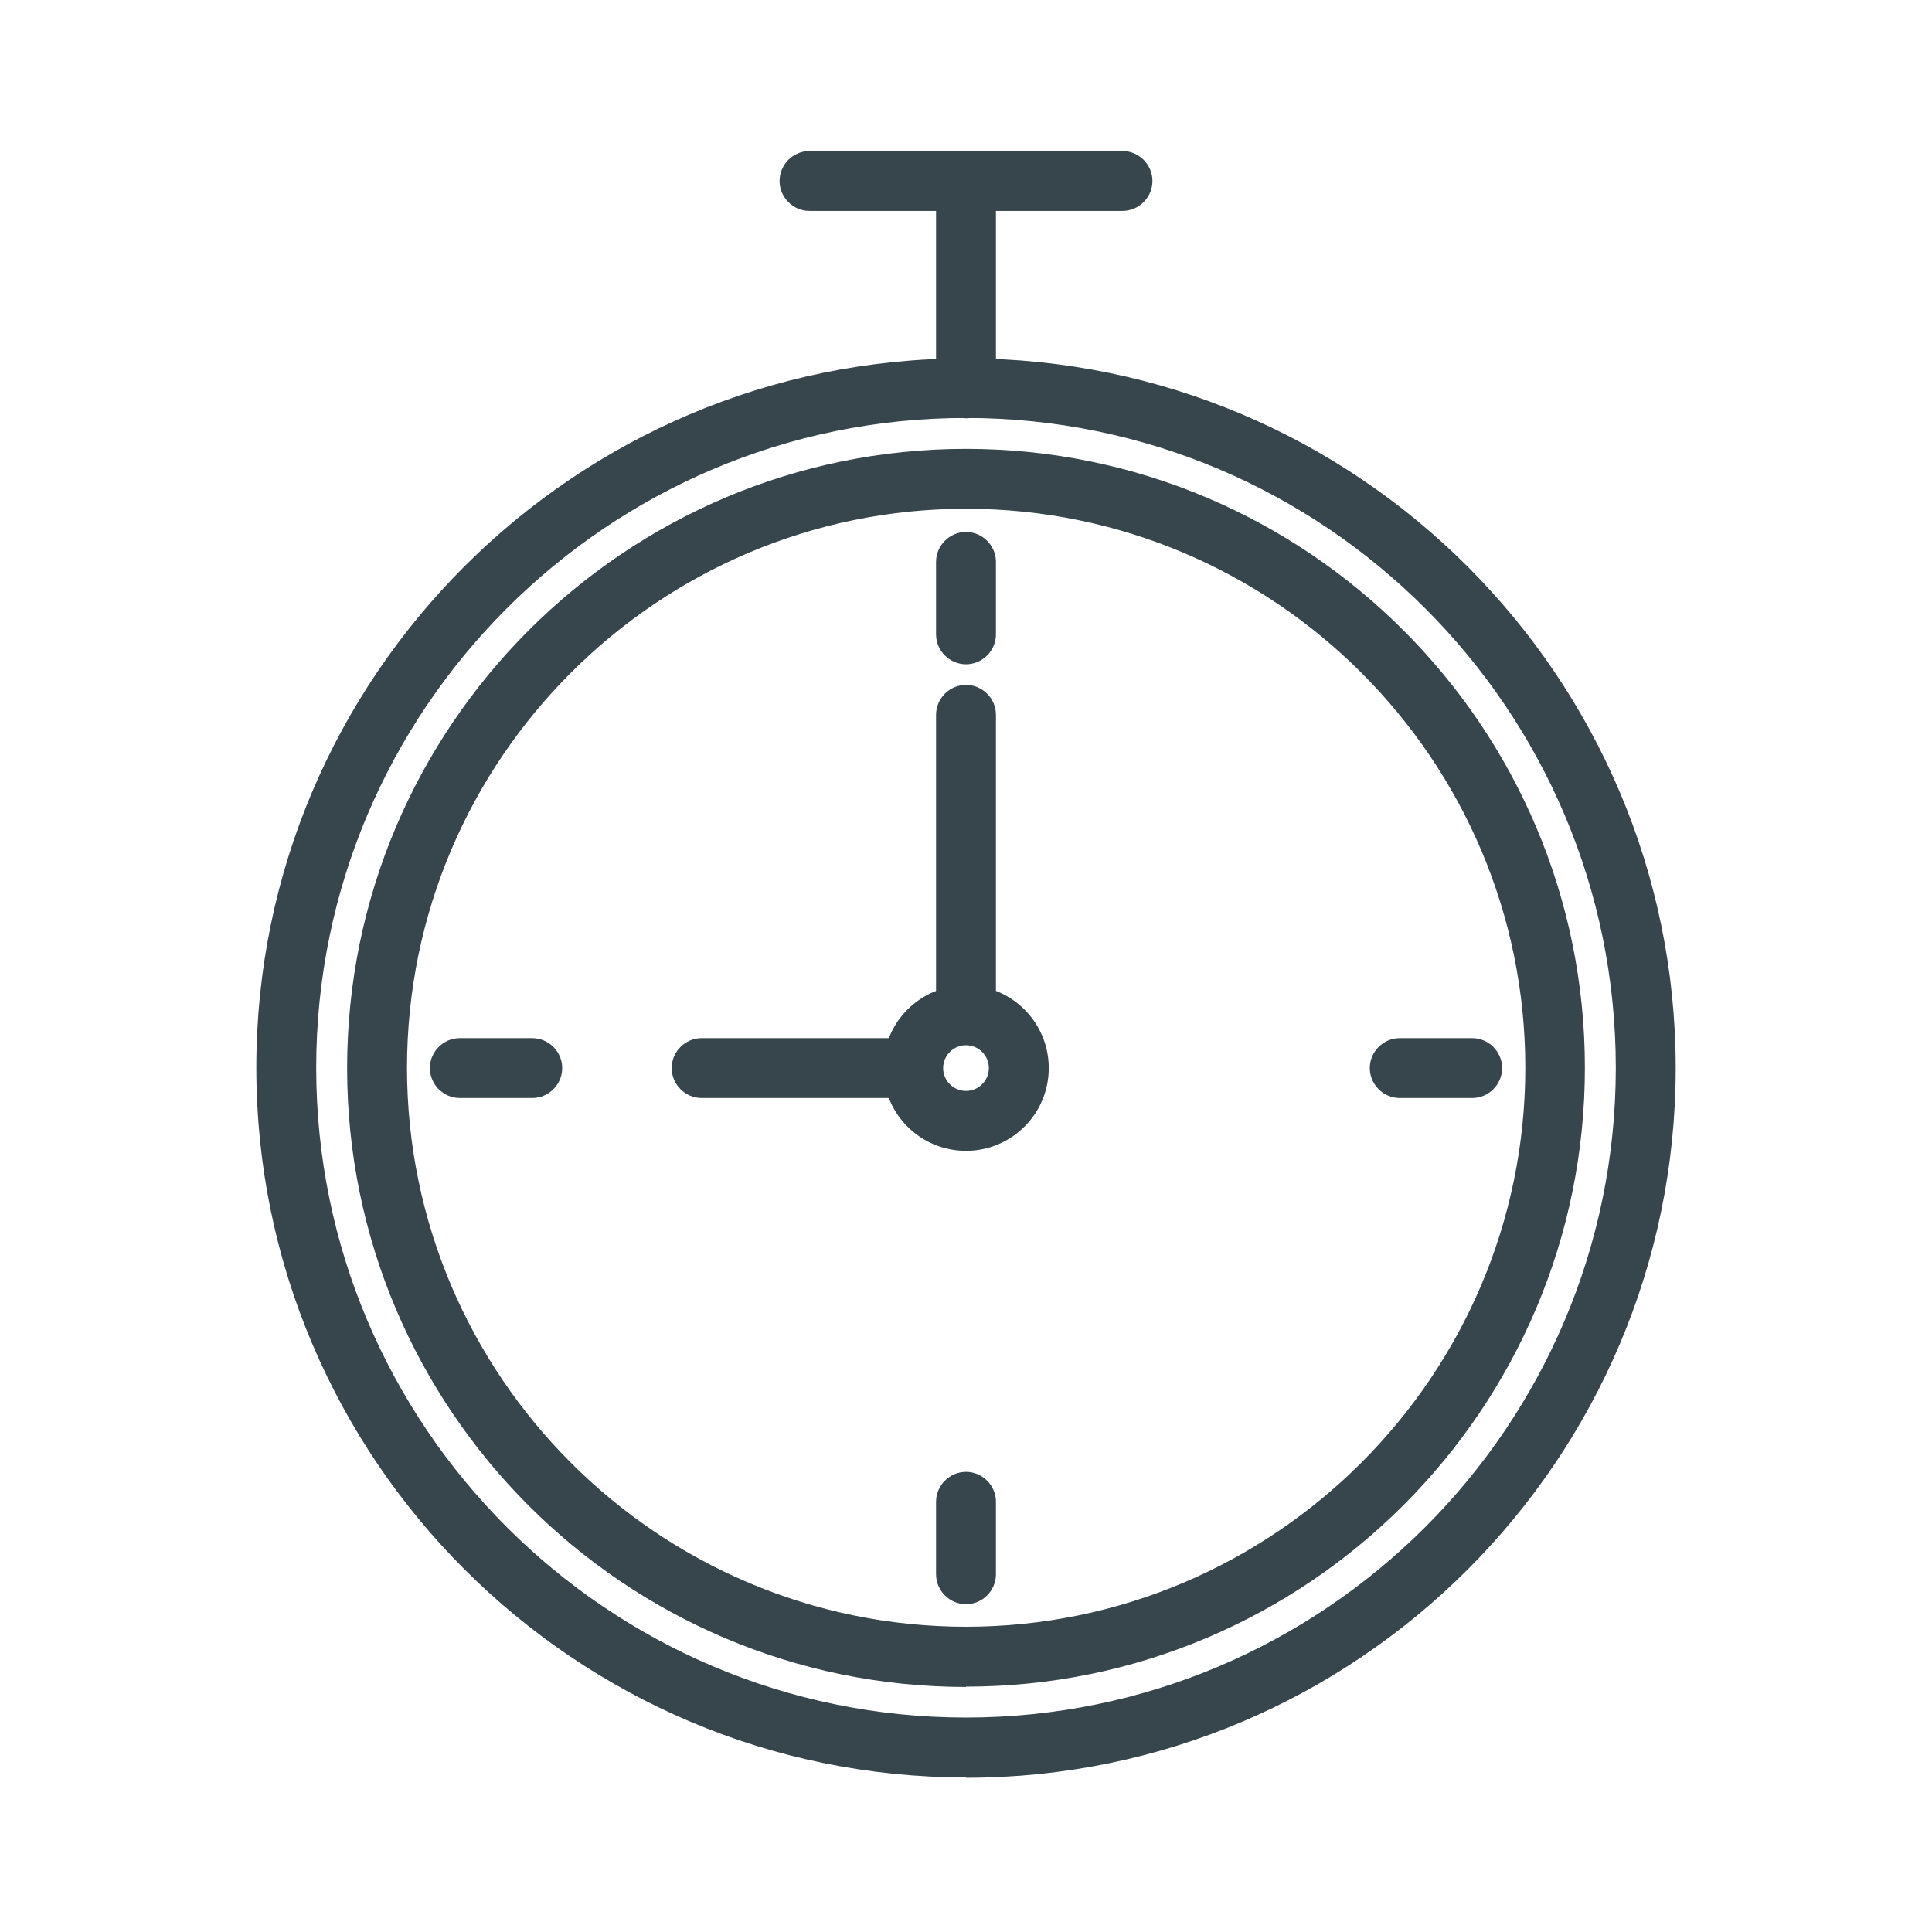 <?xml version="1.0" encoding="UTF-8"?>
<svg id="Layer_1" data-name="Layer 1" xmlns="http://www.w3.org/2000/svg" viewBox="0 0 60 60">
  <defs>
    <style>
      .cls-1 {
        fill: #37464c;
        stroke-width: 0px;
      }
    </style>
  </defs>
  <g>
    <g>
      <path class="cls-1" d="m30,54.83c-11.95,0-21.66-9.72-21.66-21.66S18.05,11.5,30,11.5s21.66,9.72,21.66,21.66-9.72,21.66-21.66,21.66Zm0-42.22c-11.33,0-20.55,9.22-20.55,20.55s9.22,20.55,20.55,20.55,20.55-9.22,20.55-20.55-9.22-20.55-20.55-20.55Z"/>
      <path class="cls-1" d="m30,55.2c-12.15,0-22.04-9.89-22.04-22.04S17.85,11.13,30,11.13s22.04,9.89,22.04,22.04-9.89,22.04-22.04,22.04Zm0-43.33c-11.74,0-21.29,9.55-21.29,21.29s9.55,21.29,21.29,21.29,21.29-9.55,21.29-21.29-9.55-21.29-21.29-21.29Zm0,42.22c-11.54,0-20.93-9.39-20.93-20.93S18.46,12.24,30,12.24s20.93,9.39,20.93,20.93-9.39,20.93-20.93,20.93Zm0-41.11c-11.13,0-20.18,9.05-20.18,20.18s9.05,20.18,20.18,20.18,20.18-9.05,20.18-20.18-9.05-20.18-20.18-20.18Z"/>
    </g>
    <g>
      <path class="cls-1" d="m30,52.02c-10.39,0-18.85-8.46-18.85-18.85S19.61,14.32,30,14.32s18.85,8.46,18.85,18.85-8.46,18.85-18.85,18.85Zm0-36.59c-9.78,0-17.74,7.96-17.74,17.74s7.96,17.74,17.74,17.74,17.74-7.96,17.74-17.74-7.96-17.74-17.74-17.74Z"/>
      <path class="cls-1" d="m30,52.39c-10.6,0-19.22-8.62-19.22-19.22S19.4,13.94,30,13.94s19.22,8.62,19.22,19.22-8.62,19.22-19.22,19.22Zm0-37.7c-10.19,0-18.47,8.29-18.47,18.47s8.29,18.47,18.47,18.47,18.47-8.29,18.47-18.47-8.29-18.47-18.47-18.47Zm0,36.59c-9.99,0-18.11-8.13-18.11-18.11S20.01,15.05,30,15.05s18.12,8.13,18.12,18.11-8.13,18.11-18.12,18.11Zm0-35.48c-9.57,0-17.36,7.79-17.36,17.36s7.79,17.36,17.36,17.36,17.37-7.79,17.37-17.36-7.79-17.36-17.37-17.36Z"/>
    </g>
    <g>
      <g>
        <path class="cls-1" d="m30,49.44c-.31,0-.55-.25-.55-.55v-2.25c0-.31.25-.55.55-.55s.55.25.55.55v2.25c0,.31-.25.55-.55.55Z"/>
        <path class="cls-1" d="m30,49.82c-.51,0-.93-.42-.93-.93v-2.25c0-.51.42-.93.93-.93s.93.42.93.93v2.25c0,.51-.42.93-.93.93Zm0-3.36c-.1,0-.18.08-.18.18v2.25c0,.2.36.2.36,0v-2.25c0-.1-.08-.18-.18-.18Z"/>
      </g>
      <g>
        <path class="cls-1" d="m30,20.25c-.31,0-.55-.25-.55-.55v-2.25c0-.31.25-.55.55-.55s.55.25.55.55v2.25c0,.31-.25.55-.55.55Z"/>
        <path class="cls-1" d="m30,20.63c-.51,0-.93-.42-.93-.93v-2.25c0-.51.42-.93.93-.93s.93.42.93.93v2.25c0,.51-.42.93-.93.93Zm0-3.36c-.1,0-.18.08-.18.18v2.25c0,.2.36.2.36,0v-2.25c0-.1-.08-.18-.18-.18Z"/>
      </g>
    </g>
    <g>
      <g>
        <path class="cls-1" d="m45.72,33.72h-2.25c-.31,0-.55-.25-.55-.55s.25-.55.55-.55h2.25c.31,0,.55.25.55.55s-.25.55-.55.55Z"/>
        <path class="cls-1" d="m45.72,34.1h-2.25c-.51,0-.93-.42-.93-.93s.42-.93.93-.93h2.25c.51,0,.93.42.93.93s-.42.93-.93.93Zm-2.25-1.11c-.1,0-.18.08-.18.18s.08.18.18.18h2.25c.1,0,.18-.08.18-.18s-.08-.18-.18-.18h-2.25Z"/>
      </g>
      <g>
        <path class="cls-1" d="m16.53,33.72h-2.25c-.31,0-.55-.25-.55-.55s.25-.55.55-.55h2.25c.31,0,.55.25.55.55s-.25.55-.55.55Z"/>
        <path class="cls-1" d="m16.53,34.1h-2.25c-.51,0-.93-.42-.93-.93s.42-.93.93-.93h2.25c.51,0,.93.42.93.93s-.42.93-.93.93Zm-2.25-1.11c-.1,0-.18.08-.18.18s.08.18.18.18h2.25c.1,0,.18-.08.18-.18s-.08-.18-.18-.18h-2.25Z"/>
      </g>
    </g>
    <g>
      <path class="cls-1" d="m30,35.36c-1.21,0-2.2-.99-2.2-2.2s.99-2.2,2.2-2.2,2.2.99,2.2,2.2-.99,2.2-2.2,2.2Zm0-3.28c-.6,0-1.09.49-1.09,1.09s.49,1.09,1.09,1.09,1.09-.49,1.09-1.09-.49-1.09-1.09-1.09Z"/>
      <path class="cls-1" d="m30,35.74c-1.42,0-2.57-1.15-2.57-2.57s1.15-2.57,2.57-2.57,2.57,1.15,2.57,2.57-1.15,2.57-2.57,2.57Zm0-4.39c-1,0-1.82.82-1.82,1.82s.82,1.82,1.82,1.82,1.82-.82,1.82-1.82-.82-1.82-1.82-1.82Zm0,3.28c-.81,0-1.46-.66-1.46-1.46s.66-1.46,1.46-1.46,1.46.66,1.46,1.46-.66,1.46-1.46,1.46Zm0-2.17c-.39,0-.71.32-.71.71s.32.71.71.71.71-.32.71-.71-.32-.71-.71-.71Z"/>
    </g>
    <g>
      <path class="cls-1" d="m30,32.08c-.31,0-.55-.25-.55-.55v-9.32c0-.31.25-.55.55-.55s.55.25.55.55v9.32c0,.31-.25.55-.55.55Z"/>
      <path class="cls-1" d="m30,32.45c-.51,0-.93-.42-.93-.93v-9.32c0-.51.42-.93.93-.93s.93.42.93.93v9.32c0,.51-.42.93-.93.93Zm0-10.43c-.1,0-.18.08-.18.18v9.32c0,.2.36.2.36,0v-9.32c0-.1-.08-.18-.18-.18Z"/>
    </g>
    <g>
      <path class="cls-1" d="m27.93,33.72h-6.15c-.31,0-.55-.25-.55-.55s.25-.55.55-.55h6.15c.31,0,.55.25.55.55s-.25.55-.55.55Z"/>
      <path class="cls-1" d="m27.93,34.1h-6.14c-.51,0-.93-.42-.93-.93s.42-.93.93-.93h6.14c.51,0,.93.42.93.93s-.42.93-.93.93Zm-6.14-1.11c-.1,0-.18.08-.18.18s.08.18.18.18h6.14c.1,0,.18-.08.18-.18s-.08-.18-.18-.18h-6.14Z"/>
    </g>
  </g>
  <g>
    <path class="cls-1" d="m30,12.61c-.31,0-.55-.25-.55-.55v-6.43c0-.31.25-.55.55-.55s.55.25.55.55v6.43c0,.31-.25.55-.55.55Z"/>
    <path class="cls-1" d="m30,12.99c-.51,0-.93-.42-.93-.93v-6.43c0-.51.42-.93.93-.93s.93.42.93.93v6.43c0,.51-.42.93-.93.93Zm0-7.54c-.1,0-.18.08-.18.18v6.43c0,.2.36.2.36,0v-6.43c0-.1-.08-.18-.18-.18Z"/>
  </g>
  <g>
    <path class="cls-1" d="m34.86,6.18h-9.72c-.31,0-.55-.25-.55-.55s.25-.55.55-.55h9.72c.31,0,.55.25.55.55s-.25.55-.55.55Z"/>
    <path class="cls-1" d="m34.86,6.55h-9.72c-.51,0-.93-.42-.93-.93s.42-.93.93-.93h9.72c.51,0,.93.42.93.93s-.42.93-.93.93Zm-9.72-1.11c-.1,0-.18.08-.18.18s.08.18.18.18h9.72c.1,0,.18-.08.18-.18s-.08-.18-.18-.18h-9.72Z"/>
  </g>
</svg>